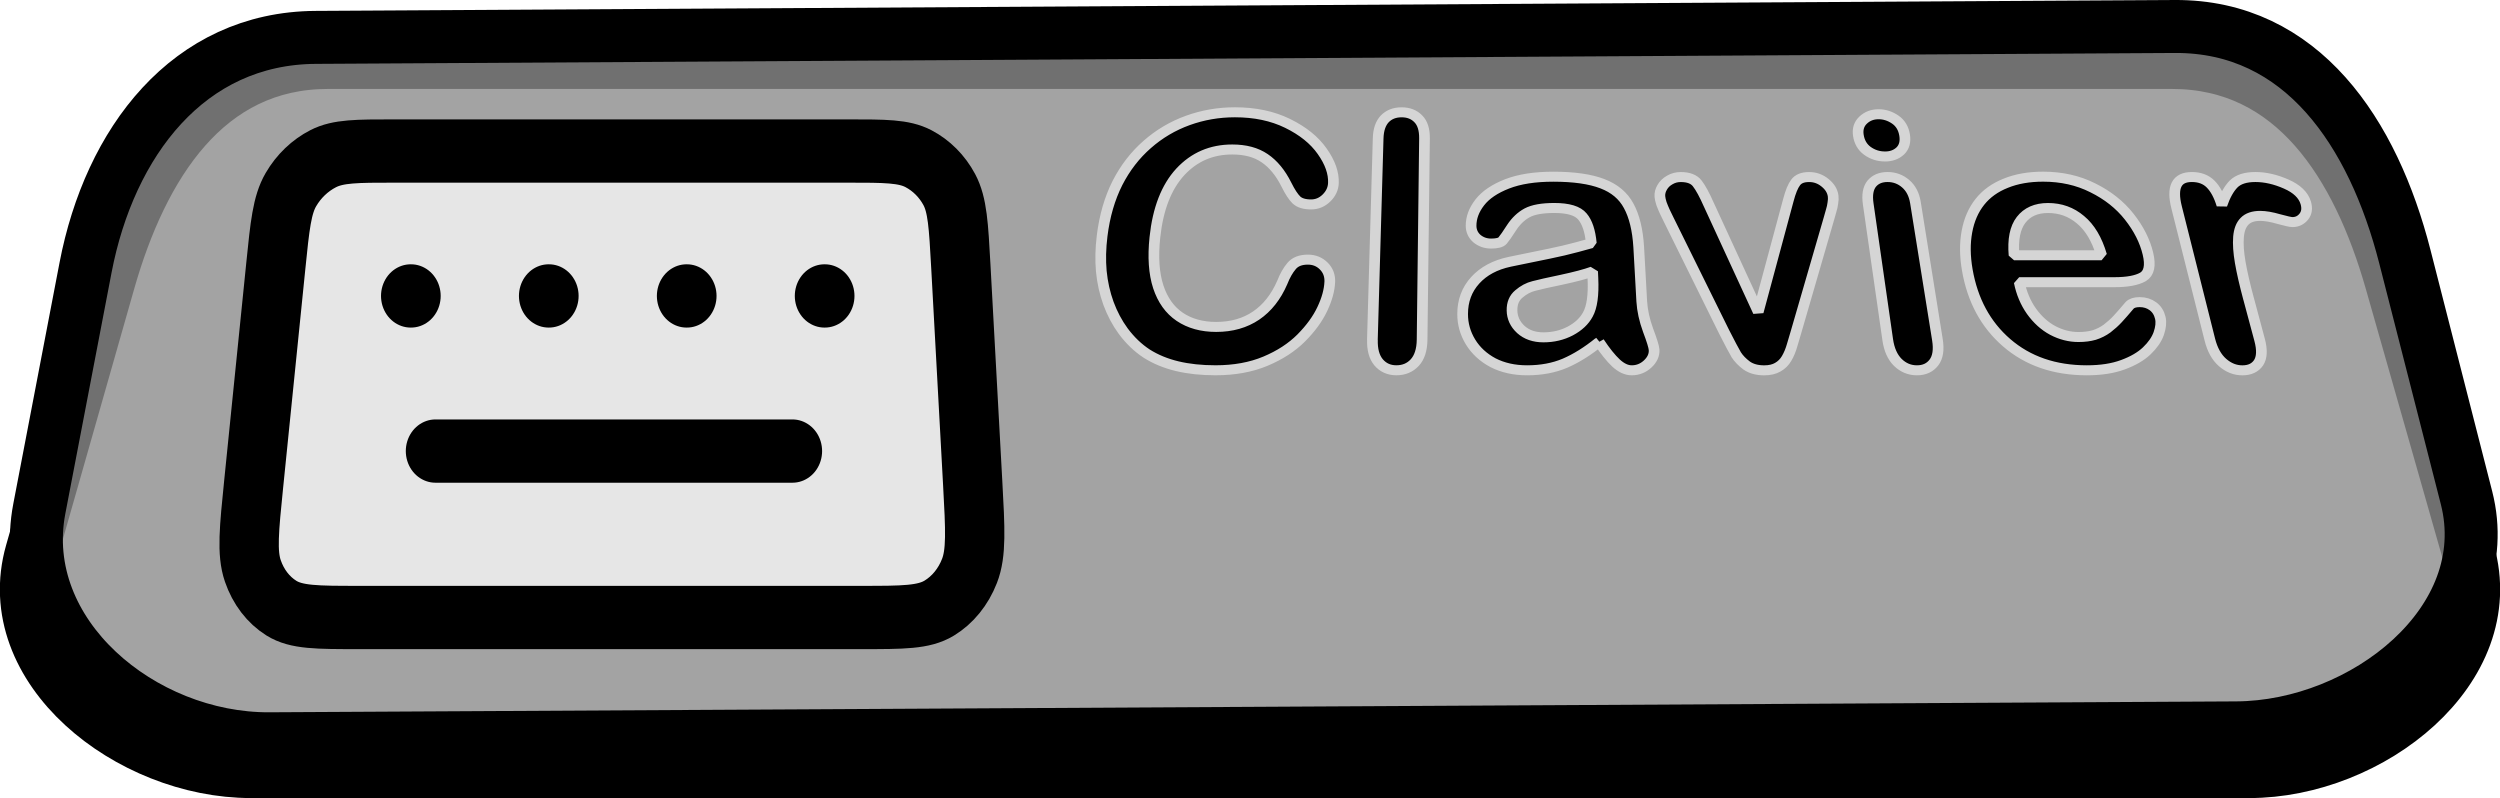 <?xml version="1.0" encoding="UTF-8" standalone="no"?>
<!-- Created with Inkscape (http://www.inkscape.org/) -->

<svg
   width="99.107mm"
   height="31.637mm"
   viewBox="0 0 99.107 31.637"
   version="1.1"
   id="svg1"
   xml:space="preserve"
   xmlns="http://www.w3.org/2000/svg"
   xmlns:svg="http://www.w3.org/2000/svg"><defs
     id="defs1" /><g
     id="g40"
     transform="translate(-38.469,-144.191)"><path
       id="path35"
       style="fill:#9d9d9d;fill-opacity:0.724;stroke:#000000;stroke-width:2.1;stroke-miterlimit:0.3"
       d="m 51.469,146.667 h 73.107 c 4.815,0 7.372,4.06 8.691,8.691 l 3.056,10.729 c 1.319,4.631 -3.876,8.691 -8.691,8.691 H 48.413 c -4.815,0 -10.01,-4.06 -8.691,-8.691 l 3.056,-10.729 c 1.319,-4.631 3.876,-8.691 8.691,-8.691 z" /><path
       id="path36"
       style="fill:#9b9b9b;fill-opacity:0.724;stroke:#000000;stroke-width:2.1;stroke-miterlimit:0.3"
       d="m 50.984,145.673 73.697,-0.432 c 5.054,-0.03 7.871,4.227 9.123,9.123 l 2.444,9.559 c 1.252,4.897 -4.069,9.095 -9.123,9.123 l -77.974,0.432 c -5.054,0.028 -10.075,-4.159 -9.123,-9.123 l 1.833,-9.559 c 0.952,-4.964 4.069,-9.094 9.123,-9.123 z" /><g
       style="fill:#e6e6e6;stroke-width:1.628;stroke-dasharray:none"
       id="g39"
       transform="matrix(1.445,0,0,1.541,45.097,140.932)"><path
         d="m 7.36,13.719 9.793,0 M 6.68,9.728 h 0.009 m 3.775,0 h 0.009 m 3.775,0 h 0.009 m 3.775,0 h 0.009 M 5.248,18 19.052,18 c 1.137,0 1.705,0 2.128,-0.241 0.37,-0.211 0.661,-0.547 0.831,-0.958 0.192,-0.463 0.157,-1.065 0.088,-2.25 L 21.773,8.963 C 21.711,7.908 21.681,7.387 21.457,6.993 21.261,6.649 20.965,6.371 20.611,6.197 20.209,6 19.697,6 18.672,6 L 6.228,6 C 5.203,6 4.691,6 4.28,6.197 3.917,6.371 3.607,6.649 3.394,6.993 3.15,7.387 3.093,7.908 2.979,8.963 L 2.374,14.551 c -0.128,1.185 -0.194,1.786 -0.025,2.25 0.15,0.411 0.424,0.747 0.783,0.958 C 3.543,18 4.111,18 5.248,18 Z"
         stroke="#000000"
         stroke-width="2"
         stroke-linecap="round"
         stroke-linejoin="round"
         id="path39"
         style="fill:#e6e6e6;fill-opacity:1;stroke-width:1.628;stroke-dasharray:none" /></g><path
       style="font-size:14.111px;font-family:'Arial Rounded MT Bold';-inkscape-font-specification:'Arial Rounded MT Bold, ';stroke:#d5d5d5;stroke-width:0.405;stroke-miterlimit:0.3"
       d="m 91.243,145.05 c -0.014,0.332 -0.108,0.695 -0.283,1.089 -0.172,0.392 -0.436,0.781 -0.794,1.168 -0.36,0.385 -0.812,0.699 -1.358,0.944 -0.548,0.245 -1.178,0.368 -1.888,0.368 -0.538,0 -1.024,-0.055 -1.455,-0.166 -0.43,-0.11 -0.815,-0.28 -1.154,-0.509 -0.332,-0.233 -0.628,-0.537 -0.888,-0.91 -0.23,-0.337 -0.415,-0.71 -0.557,-1.12 -0.14,-0.412 -0.231,-0.846 -0.273,-1.304 -0.038,-0.454 -0.027,-0.932 0.031,-1.434 0.093,-0.806 0.287,-1.518 0.58,-2.14 0.294,-0.615 0.671,-1.135 1.129,-1.563 0.455,-0.428 0.968,-0.752 1.538,-0.972 0.568,-0.219 1.161,-0.329 1.781,-0.329 0.756,0 1.419,0.149 1.993,0.449 0.577,0.302 1.014,0.677 1.311,1.129 0.299,0.451 0.442,0.882 0.425,1.291 -0.009,0.226 -0.096,0.426 -0.261,0.6 -0.165,0.174 -0.36,0.262 -0.584,0.262 -0.25,0 -0.436,-0.06 -0.556,-0.181 -0.116,-0.121 -0.243,-0.328 -0.379,-0.621 -0.224,-0.48 -0.5,-0.837 -0.826,-1.072 -0.321,-0.234 -0.728,-0.351 -1.223,-0.351 -0.787,0 -1.442,0.301 -1.968,0.907 -0.527,0.613 -0.849,1.495 -0.963,2.658 -0.078,0.79 -0.035,1.457 0.129,1.996 0.166,0.539 0.438,0.945 0.814,1.216 0.378,0.272 0.838,0.408 1.378,0.408 0.586,0 1.09,-0.154 1.512,-0.459 0.424,-0.309 0.755,-0.758 0.991,-1.343 0.101,-0.274 0.218,-0.495 0.353,-0.664 0.135,-0.173 0.34,-0.259 0.618,-0.259 0.237,0 0.437,0.086 0.599,0.259 0.163,0.173 0.24,0.39 0.229,0.65 z m 1.614,2.331 0.218,-8.152 c 0.009,-0.35 0.093,-0.613 0.251,-0.791 0.162,-0.177 0.374,-0.265 0.637,-0.265 0.263,0 0.474,0.088 0.633,0.265 0.16,0.173 0.238,0.436 0.234,0.791 l -0.091,8.152 c -0.005,0.41 -0.098,0.72 -0.281,0.93 -0.179,0.205 -0.41,0.308 -0.693,0.308 -0.279,0 -0.503,-0.108 -0.674,-0.323 -0.166,-0.214 -0.243,-0.52 -0.232,-0.915 z m 8.585,0.089 c -0.44,0.381 -0.872,0.669 -1.296,0.864 -0.42,0.19 -0.898,0.286 -1.432,0.286 -0.487,0 -0.918,-0.103 -1.291,-0.308 -0.367,-0.21 -0.651,-0.49 -0.851,-0.841 -0.199,-0.349 -0.298,-0.725 -0.298,-1.128 -7.91e-4,-0.539 0.159,-0.995 0.478,-1.37 0.317,-0.372 0.751,-0.621 1.305,-0.747 0.116,-0.028 0.403,-0.091 0.861,-0.189 0.457,-0.098 0.848,-0.186 1.171,-0.265 0.327,-0.083 0.679,-0.183 1.057,-0.298 -0.043,-0.496 -0.156,-0.856 -0.337,-1.082 -0.176,-0.23 -0.53,-0.345 -1.062,-0.345 -0.457,0 -0.8,0.065 -1.03,0.196 -0.226,0.131 -0.421,0.328 -0.584,0.592 -0.159,0.265 -0.274,0.442 -0.344,0.529 -0.065,0.083 -0.212,0.124 -0.438,0.124 -0.205,0 -0.383,-0.067 -0.535,-0.2 -0.147,-0.138 -0.221,-0.312 -0.222,-0.521 -0.001,-0.327 0.109,-0.643 0.331,-0.948 0.221,-0.304 0.565,-0.553 1.033,-0.748 0.466,-0.194 1.049,-0.291 1.748,-0.291 0.782,0 1.401,0.095 1.858,0.284 0.458,0.186 0.791,0.484 0.997,0.896 0.213,0.415 0.34,0.969 0.38,1.667 0.026,0.445 0.046,0.826 0.06,1.141 0.018,0.316 0.037,0.67 0.055,1.062 0.021,0.37 0.101,0.76 0.24,1.169 0.144,0.407 0.22,0.671 0.227,0.79 0.013,0.208 -0.068,0.4 -0.243,0.575 -0.171,0.17 -0.373,0.256 -0.605,0.256 -0.195,0 -0.393,-0.098 -0.592,-0.293 -0.199,-0.2 -0.414,-0.485 -0.642,-0.856 z m -0.247,-2.851 c -0.265,0.103 -0.654,0.214 -1.168,0.332 -0.51,0.114 -0.864,0.199 -1.061,0.256 -0.197,0.052 -0.385,0.159 -0.562,0.321 -0.178,0.158 -0.265,0.381 -0.26,0.669 0.005,0.3 0.117,0.557 0.336,0.772 0.22,0.211 0.504,0.316 0.853,0.316 0.372,0 0.711,-0.086 1.017,-0.257 0.309,-0.176 0.532,-0.4 0.667,-0.671 0.156,-0.299 0.219,-0.788 0.19,-1.462 z m 4.406,-2.693 1.865,4.33 1.137,-4.511 c 0.085,-0.348 0.178,-0.592 0.28,-0.733 0.101,-0.146 0.271,-0.218 0.51,-0.218 0.226,0 0.426,0.077 0.602,0.231 0.18,0.155 0.283,0.335 0.308,0.539 0.01,0.08 0.006,0.174 -0.011,0.282 -0.013,0.108 -0.034,0.209 -0.062,0.303 -0.024,0.095 -0.052,0.203 -0.086,0.325 l -1.246,4.592 c -0.036,0.137 -0.084,0.312 -0.145,0.524 -0.056,0.213 -0.127,0.396 -0.213,0.551 -0.082,0.15 -0.193,0.267 -0.333,0.352 -0.135,0.085 -0.308,0.128 -0.516,0.128 -0.269,0 -0.491,-0.065 -0.665,-0.196 -0.169,-0.135 -0.3,-0.28 -0.392,-0.434 -0.087,-0.159 -0.241,-0.468 -0.458,-0.925 l -2.099,-4.544 c -0.047,-0.109 -0.096,-0.217 -0.148,-0.326 -0.047,-0.108 -0.089,-0.218 -0.128,-0.33 -0.034,-0.112 -0.053,-0.208 -0.059,-0.288 -0.008,-0.125 0.021,-0.247 0.087,-0.367 0.066,-0.124 0.161,-0.223 0.287,-0.298 0.125,-0.079 0.263,-0.119 0.415,-0.119 0.295,0 0.504,0.086 0.626,0.258 0.127,0.173 0.275,0.464 0.444,0.875 z m 7.817,-0.101 0.833,5.557 c 0.061,0.405 0.017,0.713 -0.133,0.922 -0.15,0.21 -0.364,0.316 -0.643,0.316 -0.279,0 -0.521,-0.108 -0.726,-0.323 -0.2,-0.214 -0.327,-0.52 -0.38,-0.915 l -0.739,-5.503 c -0.049,-0.362 -0.004,-0.633 0.132,-0.815 0.141,-0.181 0.341,-0.271 0.602,-0.271 0.261,0 0.489,0.09 0.685,0.271 0.197,0.182 0.32,0.435 0.369,0.761 z m -1.153,-1.864 c -0.246,0 -0.468,-0.076 -0.665,-0.227 -0.193,-0.151 -0.307,-0.364 -0.344,-0.638 -0.033,-0.247 0.027,-0.449 0.181,-0.605 0.157,-0.16 0.352,-0.24 0.585,-0.24 0.225,0 0.435,0.072 0.631,0.215 0.196,0.144 0.315,0.354 0.356,0.631 0.04,0.27 -0.014,0.483 -0.163,0.638 -0.15,0.151 -0.344,0.227 -0.581,0.227 z m 8.693,5.09 h -3.61 c 0.084,0.442 0.238,0.834 0.463,1.176 0.231,0.344 0.5,0.604 0.808,0.78 0.313,0.176 0.637,0.265 0.972,0.265 0.225,0 0.424,-0.027 0.597,-0.081 0.176,-0.059 0.34,-0.147 0.49,-0.264 0.149,-0.122 0.282,-0.251 0.4,-0.387 0.118,-0.136 0.268,-0.319 0.451,-0.551 0.077,-0.086 0.204,-0.13 0.381,-0.13 0.191,0 0.357,0.055 0.499,0.166 0.143,0.111 0.236,0.268 0.281,0.471 0.04,0.18 0.02,0.392 -0.059,0.636 -0.08,0.241 -0.232,0.475 -0.455,0.702 -0.22,0.224 -0.52,0.41 -0.901,0.56 -0.377,0.15 -0.833,0.226 -1.367,0.226 -1.221,0 -2.236,-0.376 -3.039,-1.12 -0.793,-0.735 -1.287,-1.718 -1.486,-2.937 -0.092,-0.565 -0.097,-1.084 -0.015,-1.557 0.081,-0.474 0.245,-0.876 0.491,-1.208 0.245,-0.33 0.572,-0.581 0.981,-0.754 0.407,-0.177 0.878,-0.265 1.412,-0.265 0.695,0 1.321,0.15 1.88,0.451 0.565,0.298 1.025,0.687 1.381,1.169 0.359,0.486 0.595,0.986 0.709,1.499 0.107,0.48 0.044,0.794 -0.189,0.941 -0.235,0.142 -0.593,0.213 -1.076,0.213 z m -3.805,-1.09 h 3.315 c -0.178,-0.647 -0.445,-1.125 -0.801,-1.439 -0.35,-0.317 -0.759,-0.474 -1.229,-0.474 -0.448,0 -0.787,0.16 -1.019,0.481 -0.229,0.318 -0.318,0.794 -0.267,1.432 z m 8.88,1.762 0.416,1.66 c 0.103,0.41 0.09,0.72 -0.038,0.93 -0.13,0.205 -0.334,0.308 -0.613,0.308 -0.274,0 -0.524,-0.105 -0.75,-0.316 -0.225,-0.209 -0.385,-0.517 -0.481,-0.922 l -1.26,-5.362 c -0.193,-0.821 5.1e-4,-1.228 0.578,-1.228 0.295,0 0.532,0.095 0.709,0.285 0.178,0.19 0.321,0.473 0.428,0.849 0.12,-0.376 0.267,-0.658 0.441,-0.849 0.178,-0.19 0.453,-0.285 0.827,-0.285 0.374,0 0.762,0.095 1.166,0.285 0.405,0.19 0.652,0.444 0.741,0.761 0.062,0.224 0.037,0.411 -0.076,0.561 -0.11,0.145 -0.253,0.218 -0.43,0.218 -0.066,0 -0.238,-0.041 -0.516,-0.122 -0.274,-0.086 -0.508,-0.129 -0.702,-0.129 -0.264,0 -0.461,0.072 -0.592,0.217 -0.132,0.141 -0.208,0.353 -0.23,0.637 -0.021,0.285 1.3e-4,0.627 0.065,1.028 0.064,0.398 0.169,0.889 0.316,1.475 z"
       id="path40"
       aria-label="Clavier"
       transform="matrix(1.047,0,0,0.979,-4.347,13.372)" /></g></svg>
